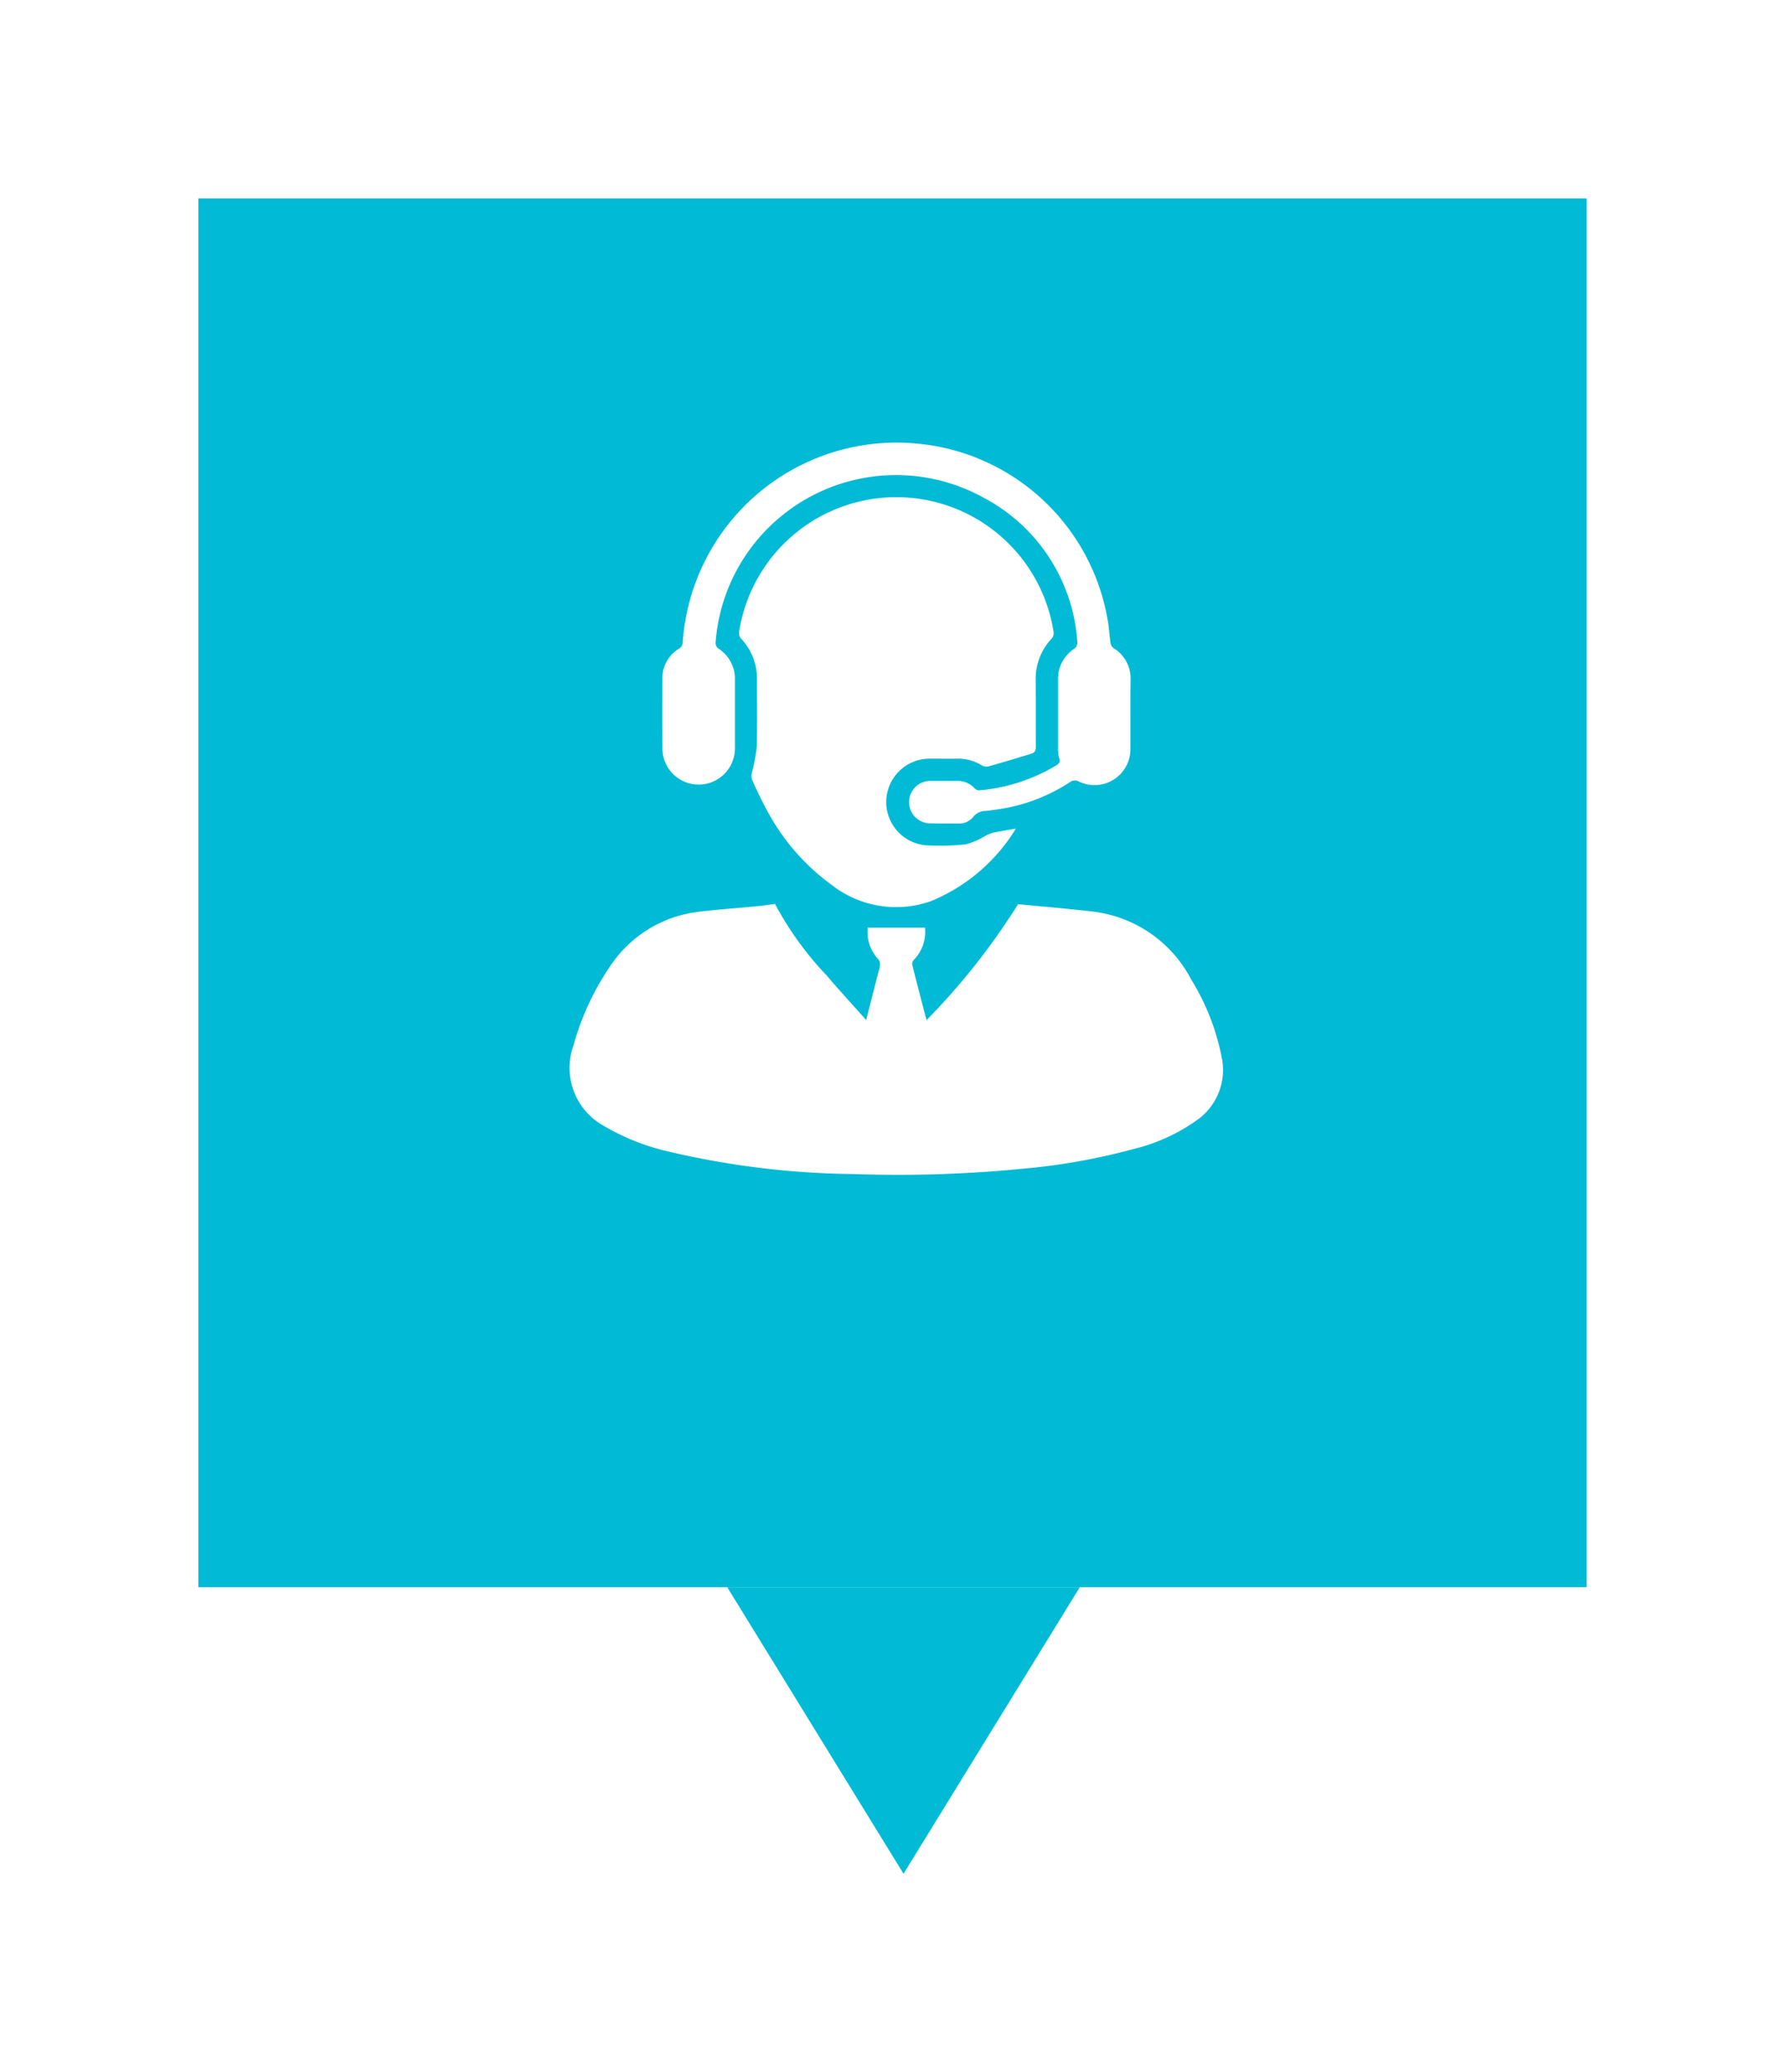 <svg xmlns="http://www.w3.org/2000/svg" xmlns:xlink="http://www.w3.org/1999/xlink" width="81" height="94" viewBox="0 0 81 94">
  <defs>
    <filter id="Rectangle_340" x="0" y="0" width="81" height="81" filterUnits="userSpaceOnUse">
      <feOffset dy="3" input="SourceAlpha"/>
      <feGaussianBlur stdDeviation="3" result="blur"/>
      <feFlood flood-opacity="0.161"/>
      <feComposite operator="in" in2="blur"/>
      <feComposite in="SourceGraphic"/>
    </filter>
    <filter id="Polygon_2" x="24" y="63" width="34" height="31" filterUnits="userSpaceOnUse">
      <feOffset dy="3" input="SourceAlpha"/>
      <feGaussianBlur stdDeviation="3" result="blur-2"/>
      <feFlood flood-opacity="0.161"/>
      <feComposite operator="in" in2="blur-2"/>
      <feComposite in="SourceGraphic"/>
    </filter>
  </defs>
  <g id="Group_97" data-name="Group 97" transform="translate(-527 -3966)">
    <g transform="matrix(1, 0, 0, 1, 527, 3966)" filter="url(#Rectangle_340)">
      <rect id="Rectangle_340-2" data-name="Rectangle 340" width="63" height="63" transform="translate(9 6)" fill="#01bbd6"/>
    </g>
    <g transform="matrix(1, 0, 0, 1, 527, 3966)" filter="url(#Polygon_2)">
      <path id="Polygon_2-2" data-name="Polygon 2" d="M8,0l8,13H0Z" transform="translate(49 82) rotate(180)" fill="#01bbd6"/>
    </g>
    <g id="u4MCrU" transform="translate(277.656 3912.657)">
      <g id="Group_157" data-name="Group 157" transform="translate(270.083 70.083)">
        <g id="Group_156" data-name="Group 156" transform="translate(0)">
          <path id="Path_339" data-name="Path 339" d="M336.638,289.094c1.119.11,2.259.2,3.395.336a5.8,5.8,0,0,1,4.457,3.073,10.528,10.528,0,0,1,1.385,3.525,2.776,2.776,0,0,1-1.053,2.813,8.328,8.328,0,0,1-2.94,1.358,28.967,28.967,0,0,1-5.138.905,57.579,57.579,0,0,1-7.54.232,38.157,38.157,0,0,1-8.483-1.035,10.2,10.2,0,0,1-2.876-1.149,3,3,0,0,1-1.383-3.645,12.062,12.062,0,0,1,1.636-3.555,5.6,5.6,0,0,1,4.009-2.509c.888-.113,1.783-.168,2.675-.255.279-.027.556-.072.826-.107a14.766,14.766,0,0,0,2.372,3.277c.562.664,1.153,1.3,1.764,1.991l.57-2.228a1.124,1.124,0,0,0,.06-.266.374.374,0,0,0-.066-.25,1.805,1.805,0,0,1-.493-1.446h2.6a1.827,1.827,0,0,1-.491,1.444.288.288,0,0,0-.093.222c.206.826.424,1.65.654,2.529A30.867,30.867,0,0,0,336.638,289.094Z" transform="translate(-311.179 -264.817)" fill="#fff"/>
          <path id="Path_340" data-name="Path 340" d="M398.129,137.625a8.11,8.11,0,0,1-3.86,3.292,4.74,4.74,0,0,1-4.5-.741,9.956,9.956,0,0,1-2.976-3.462c-.237-.427-.439-.874-.64-1.32a.586.586,0,0,1,0-.321,7.839,7.839,0,0,0,.217-1.137c.031-1.02.008-2.042.012-3.064a2.64,2.64,0,0,0-.714-1.857.413.413,0,0,1-.1-.3,7.221,7.221,0,0,1,14.275,0,.38.38,0,0,1-.081.28,2.673,2.673,0,0,0-.732,1.925c.009,1,0,1.993.007,2.989,0,.168-.046.268-.2.315-.657.2-1.312.4-1.972.583a.435.435,0,0,1-.3-.062,2.037,2.037,0,0,0-1.09-.294c-.415.006-.83,0-1.246,0a1.969,1.969,0,0,0-.024,3.938,11.047,11.047,0,0,0,1.664-.052,3.45,3.45,0,0,0,.873-.381,1.988,1.988,0,0,1,.376-.154C397.431,137.74,397.749,137.692,398.129,137.625Z" transform="translate(-372.771 -116.776)" fill="#fff"/>
          <path id="Path_341" data-name="Path 341" d="M375.362,112.451c0,.523,0,1.046,0,1.57a1.629,1.629,0,0,1-2.333,1.494.376.376,0,0,0-.424.034,8.072,8.072,0,0,1-3.4,1.245c-.123.018-.246.038-.37.051a.728.728,0,0,0-.615.282.8.8,0,0,1-.688.288c-.414,0-.829.008-1.243-.006a.962.962,0,1,1,.032-1.923c.382,0,.764,0,1.146,0a1.03,1.03,0,0,1,.824.336.288.288,0,0,0,.211.09,8.115,8.115,0,0,0,3.494-1.131c.142-.09.191-.168.132-.337a1.386,1.386,0,0,1-.053-.442c0-1.03,0-2.059,0-3.089a1.64,1.64,0,0,1,.753-1.434.355.355,0,0,0,.126-.276,8,8,0,0,0-4.235-6.556,8.214,8.214,0,0,0-12.028,5.471,9.214,9.214,0,0,0-.156,1.108.33.33,0,0,0,.126.253,1.63,1.63,0,0,1,.754,1.432c0,1.03,0,2.059,0,3.089a1.645,1.645,0,1,1-3.291.011q-.005-1.582,0-3.164a1.543,1.543,0,0,1,.745-1.355.337.337,0,0,0,.176-.292,9.731,9.731,0,0,1,10.725-9.009,9.671,9.671,0,0,1,8.581,8.13c.049.3.061.611.108.914a.37.37,0,0,0,.138.227,1.615,1.615,0,0,1,.773,1.42C375.359,111.4,375.362,111.927,375.362,112.451Z" transform="translate(-344.804 -96.8)" fill="#fff"/>
        </g>
      </g>
    </g>
  </g>
</svg>
